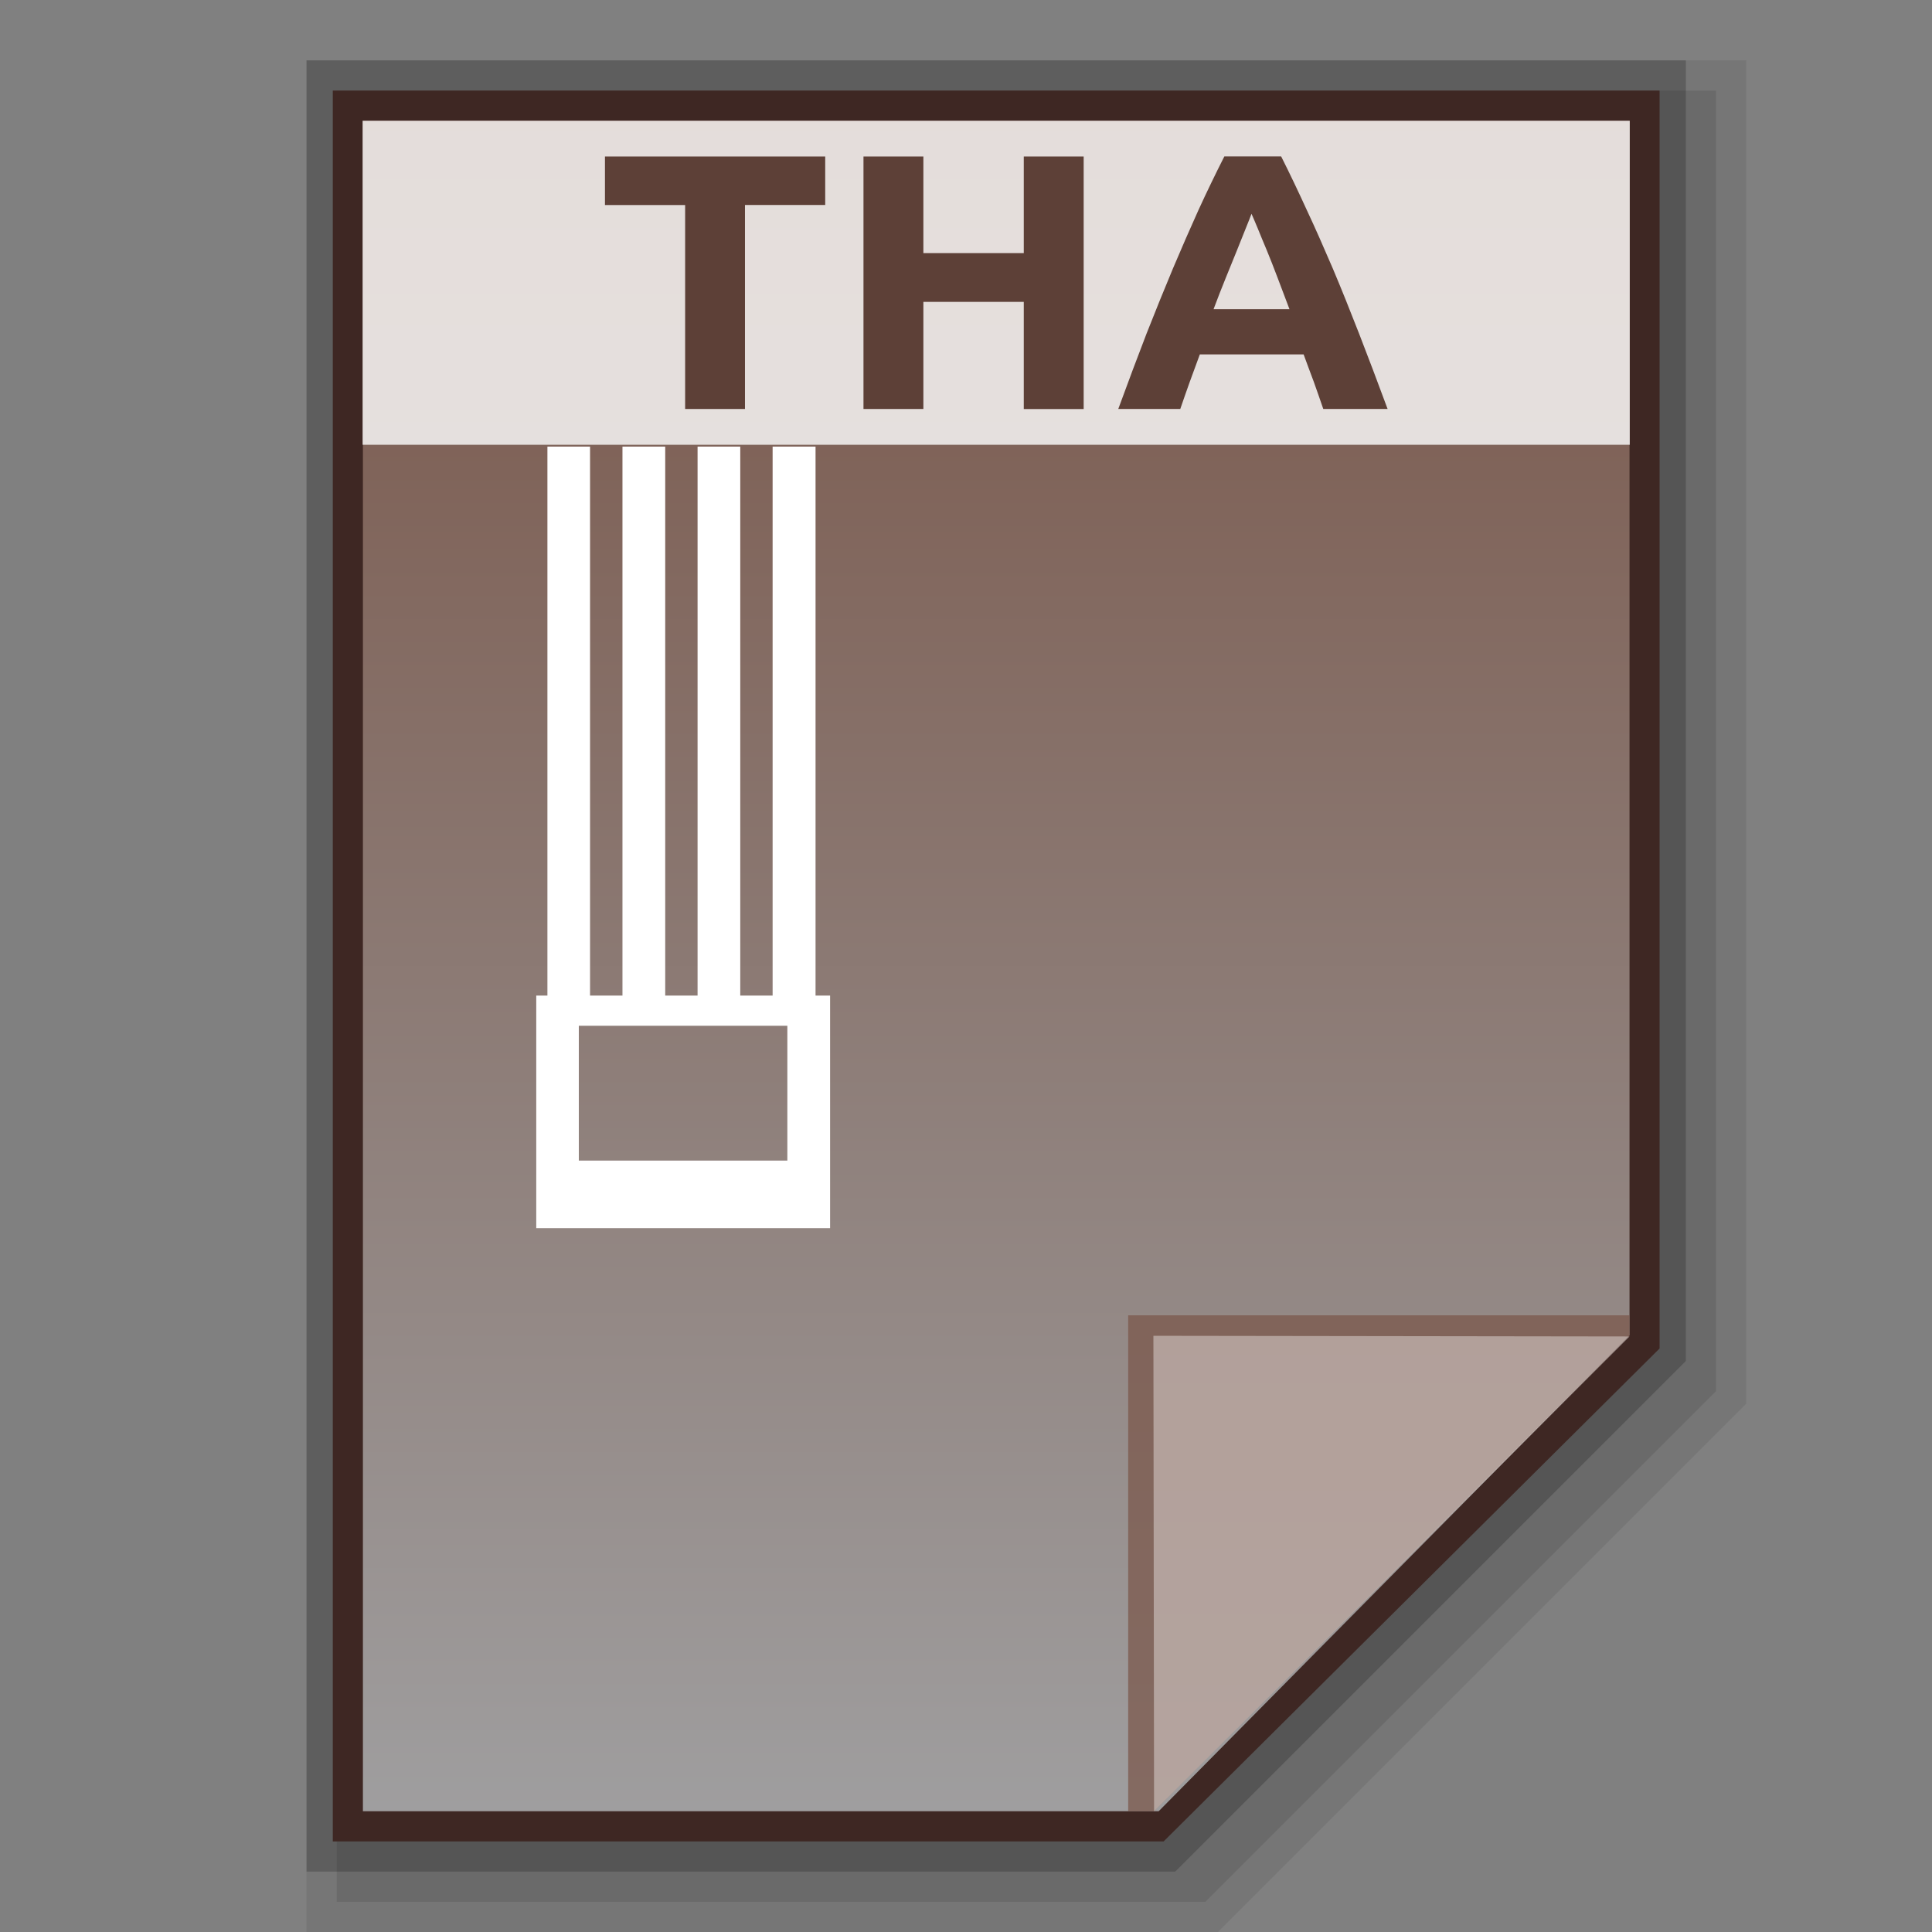 <?xml version="1.0" encoding="utf-8"?>
<!-- Generator: Adobe Illustrator 16.0.0, SVG Export Plug-In . SVG Version: 6.00 Build 0)  -->
<!DOCTYPE svg PUBLIC "-//W3C//DTD SVG 1.1//EN" "http://www.w3.org/Graphics/SVG/1.1/DTD/svg11.dtd">
<svg version="1.1" id="图层_1" xmlns="http://www.w3.org/2000/svg" xmlns:xlink="http://www.w3.org/1999/xlink" x="0px" y="0px"
	 width="32px" height="32px" viewBox="0 0 32 32" enable-background="new 0 0 32 32" xml:space="preserve">
<rect x="0" y="0" width="32" height="32" fill="#808080" stroke="none"/>
<polygon opacity="0.08" enable-background="new    " points="5.077,32 5.077,1 28.923,1 28.923,23.249 20.172,32 "/>
<polygon opacity="0.1" enable-background="new    " points="5.577,31.5 5.577,1.5 28.423,1.5 28.423,23.042 19.965,31.5 "/>
<polygon opacity="0.2" enable-background="new    " points="5.077,31 5.077,1 27.923,1 27.923,22.542 19.465,31 "/>
<polygon fill="#3E2723" points="5.512,30.5 5.512,1.5 27.488,1.5 27.488,22.335 19.273,30.5 "/>
<g>
	<g>
		
			<linearGradient id="SVGID_1_" gradientUnits="userSpaceOnUse" x1="58.1" y1="-133.9" x2="58.1" y2="-161.901" gradientTransform="matrix(1 0 0 -1 -41.6 -131.9)">
			<stop  offset="0" style="stop-color:#785548"/>
			<stop  offset="1" style="stop-color:#9F9E9F"/>
		</linearGradient>
		<polygon fill="url(#SVGID_1_)" points="6.011,30 6.011,2 26.99,2 26.99,22.114 19.191,30 		"/>
		<polygon fill="#795548" fill-opacity="0.7" points="26.99,22.125 26.99,21.786 18.686,21.786 18.686,30 19.115,30 		"/>
		<path opacity="0.39" fill="#FFFFFF" enable-background="new    " d="M19.104,22.125l7.887,0.011L19.115,30L19.104,22.125z"/>
	</g>
	<path fill="#FFFFFF" d="M13.508,7.397h-0.711v9.093h-0.536V7.397h-0.707v9.093h-0.536V7.397h-0.708v9.093H9.773V7.397H9.067v9.093
		H8.882v3.852h4.867V16.49h-0.241V7.397z M13.041,19.223H9.587V16.99h3.454V19.223z"/>
	<g>
		<rect x="6.006" y="2" opacity="0.8" fill="#FFFFFF" enable-background="new    " width="20.988" height="5.367"/>
		<g enable-background="new    ">
			<path fill="#5D4037" d="M13.668,2.592v0.803h-1.329v3.379h-0.991V3.396h-1.328V2.592H13.668z"/>
			<path fill="#5D4037" d="M16.957,2.592h0.992v4.183h-0.992V5h-1.663v1.774h-0.992V2.592h0.992v1.6h1.663V2.592z"/>
			<path fill="#5D4037" d="M21.918,6.775c-0.049-0.145-0.102-0.294-0.156-0.447c-0.059-0.153-0.113-0.306-0.17-0.458h-1.719
				c-0.057,0.152-0.113,0.305-0.168,0.458c-0.055,0.153-0.107,0.303-0.156,0.446h-1.027c0.164-0.45,0.322-0.867,0.469-1.25
				c0.15-0.382,0.297-0.742,0.438-1.08c0.143-0.338,0.283-0.659,0.42-0.962c0.139-0.304,0.283-0.601,0.43-0.891h0.941
				c0.146,0.29,0.287,0.587,0.426,0.891c0.143,0.304,0.283,0.625,0.428,0.962c0.143,0.338,0.287,0.698,0.436,1.08
				c0.148,0.383,0.307,0.799,0.473,1.25H21.918z M20.729,3.541c-0.023,0.06-0.055,0.143-0.098,0.248
				c-0.043,0.105-0.09,0.225-0.145,0.362c-0.055,0.138-0.117,0.288-0.184,0.453S20.168,4.94,20.1,5.122h1.258
				c-0.068-0.181-0.133-0.354-0.197-0.521c-0.063-0.165-0.121-0.316-0.178-0.453c-0.059-0.138-0.107-0.258-0.15-0.363
				C20.789,3.682,20.756,3.6,20.729,3.541z"/>
		</g>
	</g>
</g>
</svg>
